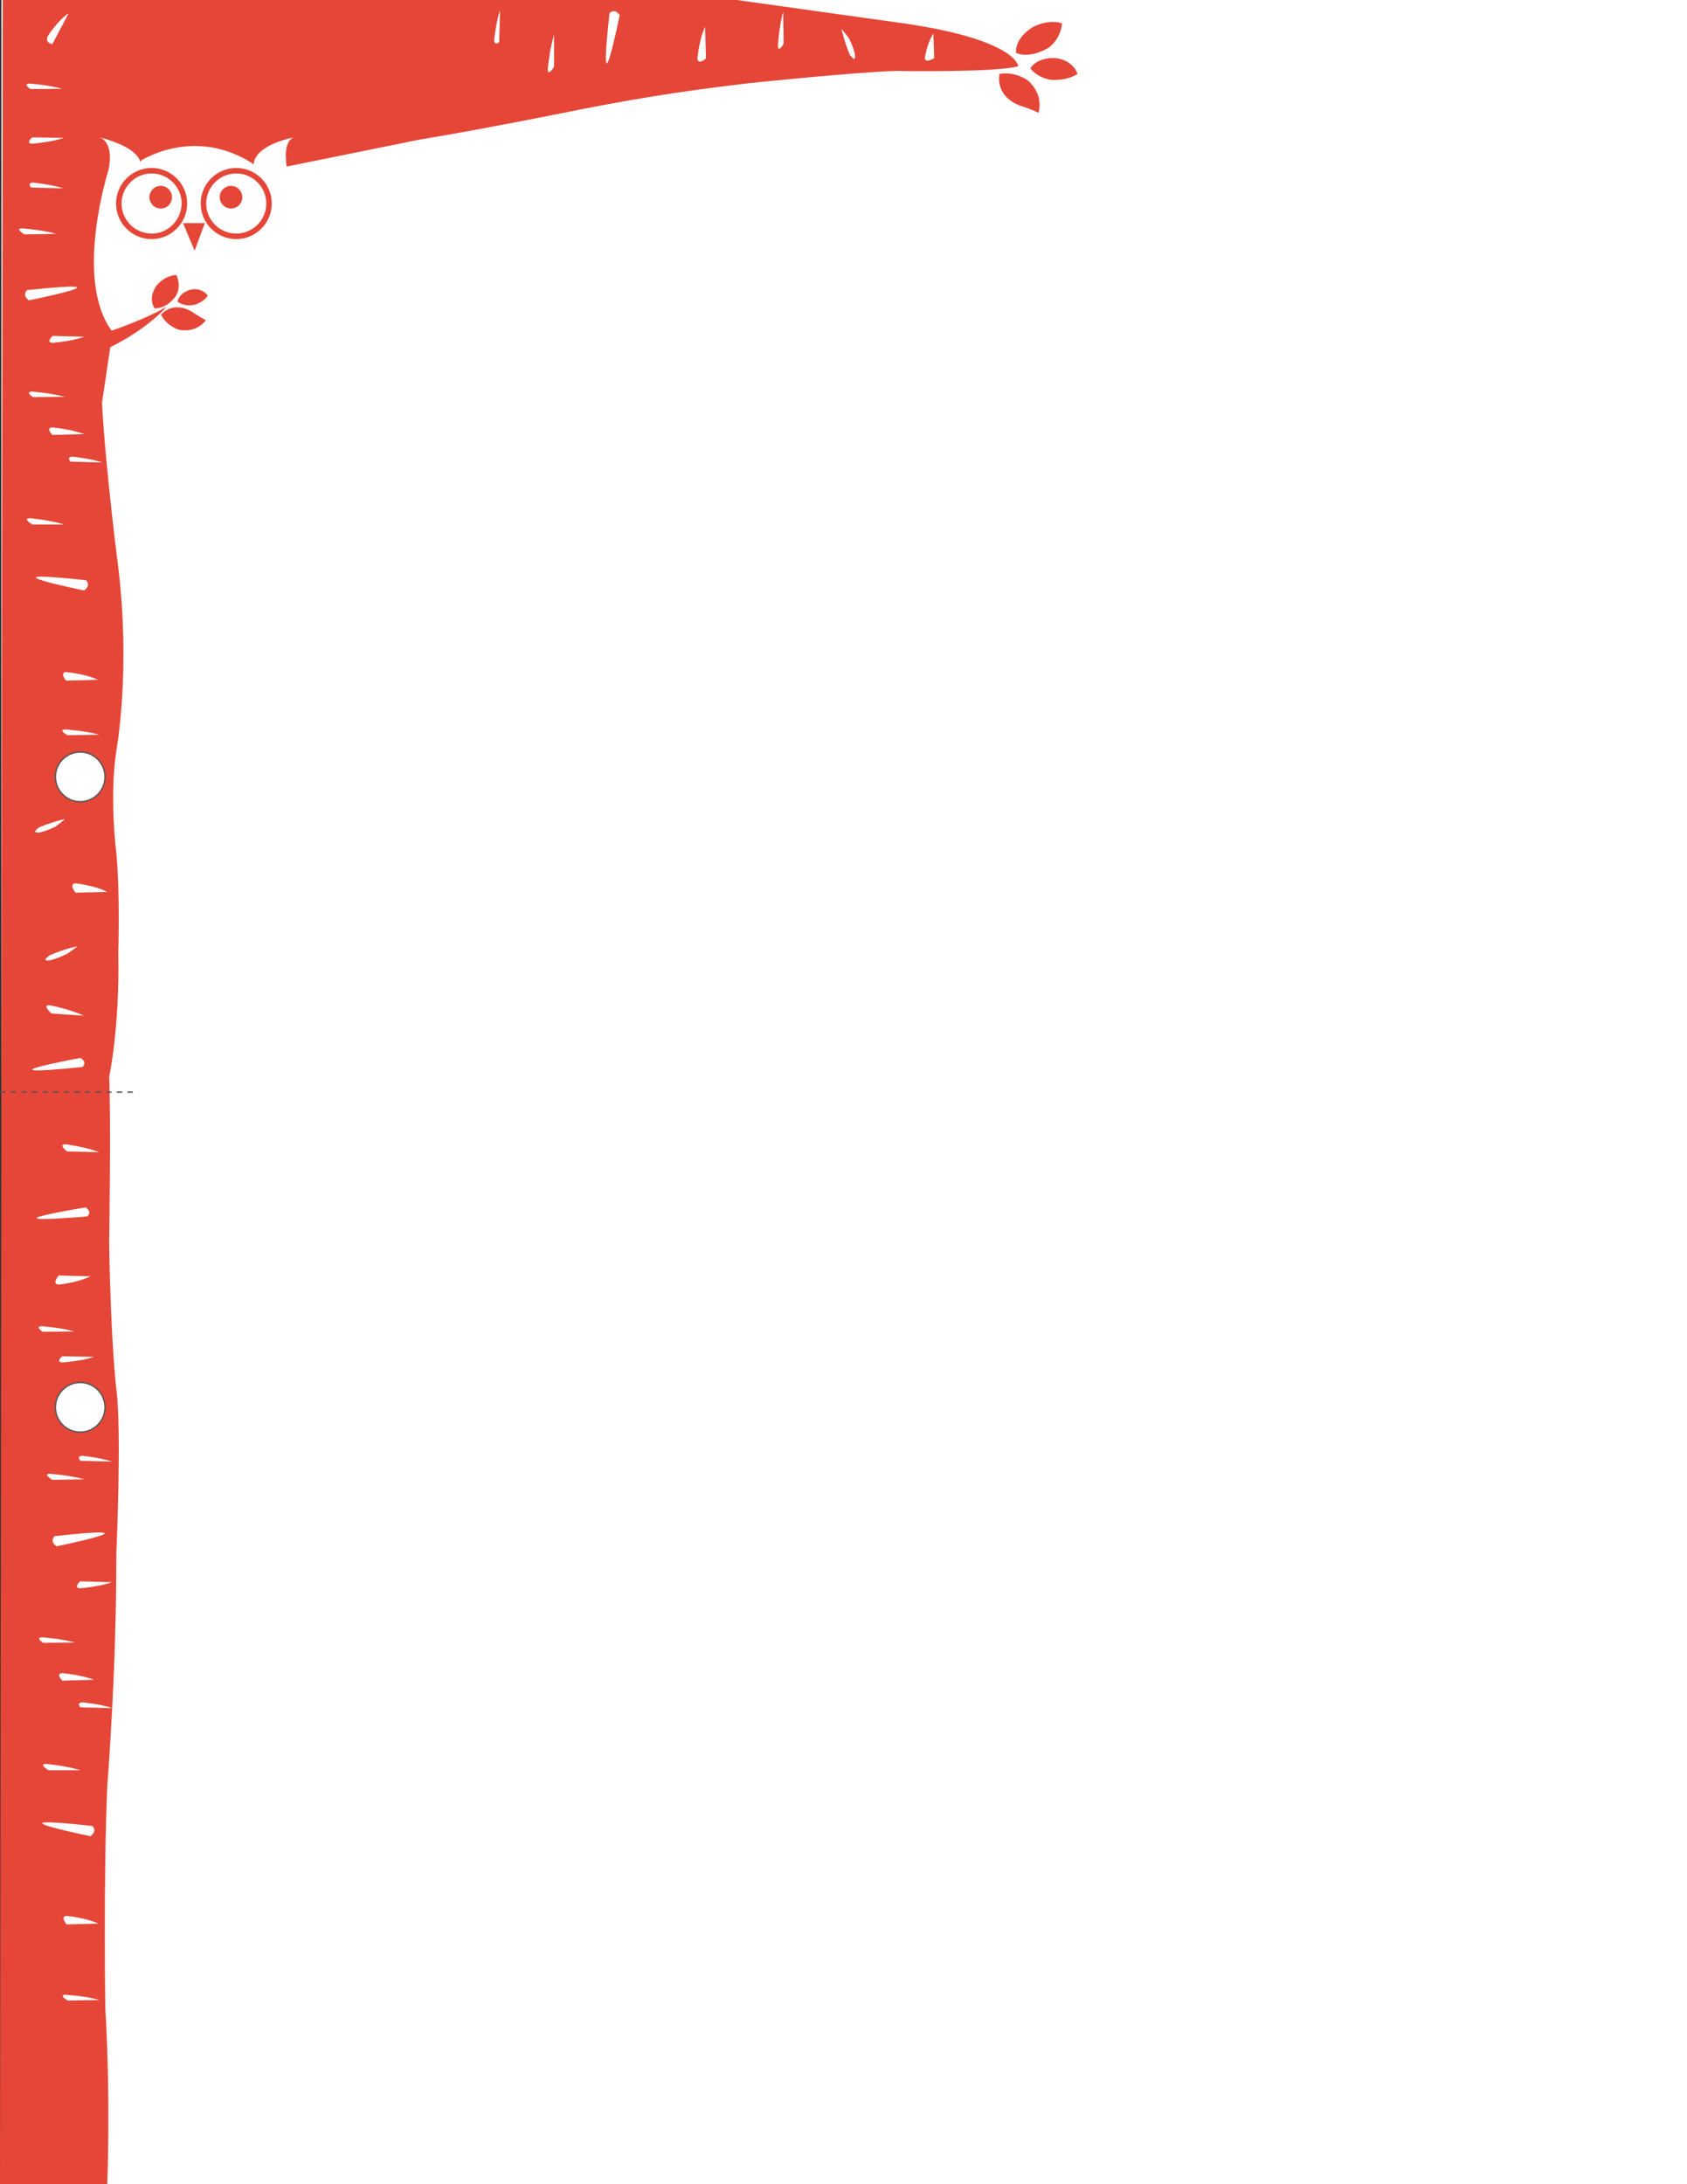 <?xml version="1.0" encoding="utf-8"?>
<!-- Generator: Adobe Illustrator 25.4.1, SVG Export Plug-In . SVG Version: 6.00 Build 0)  -->
<svg version="1.1" id="Capa_1" xmlns="http://www.w3.org/2000/svg" xmlns:xlink="http://www.w3.org/1999/xlink" x="0px" y="0px"
	 viewBox="0 0 612 792" style="enable-background:new 0 0 612 792;" xml:space="preserve">
<rect x="0" y="0" width="612" height="792" fill="#333333" stroke="none"/>
<style type="text/css">
	.st0{fill:#FFFFFF;}
	.st1{fill:#E54637;}
	.st2{fill:none;stroke:#575756;stroke-width:0.5;stroke-miterlimit:4;}
	.st3{fill:none;stroke:#575756;stroke-width:0.5;}
	.st4{fill:none;stroke:#575756;stroke-width:0.5;stroke-dasharray:1.928,1.928;}
</style>
<rect x="0.5" class="st0" width="612" height="792"/>
<g>
	<path class="st1" d="M362.6,26.8c0,0-2,7.8,7.4,11.5c0,0,4,1.2,6.7,2.6c0,0,2.3-6.3-3.8-11.7C372.8,29.1,368.4,25.8,362.6,26.8
		 M79.7,71.5c0,2.2,1.8,4.1,4.1,4.1s4.1-1.8,4.1-4.1c0-2.2-1.8-4.1-4.1-4.1S79.7,69.3,79.7,71.5 M74.8,73.8c0-6,4.9-10.9,10.9-10.9
		s10.9,4.9,10.9,10.9s-4.9,10.9-10.9,10.9C79.7,84.7,74.8,79.8,74.8,73.8 M72.8,73.8c0,7.1,5.8,12.9,12.9,12.9s12.9-5.8,12.9-12.9
		s-5.8-12.9-12.9-12.9S72.8,66.7,72.8,73.8 M54.2,71.5c0,2.2,1.8,4.1,4.1,4.1s4.1-1.8,4.1-4.1c0-2.2-1.8-4.1-4.1-4.1
		S54.2,69.3,54.2,71.5 M55,84.7c-6,0-10.9-4.9-10.9-10.9S49,62.9,55,62.9s10.9,4.9,10.9,10.9C65.8,79.8,61,84.7,55,84.7 M55,86.7
		c7.1,0,12.9-5.8,12.9-12.9S62.1,60.9,55,60.9s-12.9,5.8-12.9,12.9C42.1,80.9,47.9,86.7,55,86.7 M64,99.7c0,0-3.7-0.1-7.1,3.7
		c0,0-3.5,4.4-0.8,8.4c0,0,4,0.4,7.4-4.1C63.6,107.7,66.1,104.5,64,99.7 M74.3,80.9h-7.9l4.2,10L74.3,80.9z M75.4,107.2
		c0,0-2-3-6.1-2.2c0,0-4.2,0.9-4.9,4.4c0,0,2.2,1.8,5.7,1.2C70.2,110.6,73.5,110,75.4,107.2 M58.4,114.1c2.2,4.3,6.6,5.5,6.6,5.5
		c6.6,1.2,9.7-3.5,9.7-3.5c-2.2-1.1-5-3-5-3C62.6,108.8,58.4,114.1,58.4,114.1 M338.9,21.1c0,0-3.2,2-3.4,0c0,0,0.7-5.3,3.1-8.9
		L338.9,21.1z M310,21.2c-0.2,0.7-1.7-1.3-1.7-1.3c-2.2-5.3-3-9.3-3-9.3c0.6,0.5,2.7,3.3,2.7,3.3C311.2,20.6,310,21.2,310,21.2
		 M284.3,15.8c0,0-2,3.6-2.1,0.9c0,0,0.4-7.1,1.9-12.5L284.3,15.8z M256.1,21.2c0,0-2.9,2.6-3.1,0c0,0,0.6-6.9,2.8-11.5L256.1,21.2z
		 M224.8,5.5c0,0-8.1,39.8-3.7-0.7C221.2,4.7,222.9,2.8,224.8,5.5 M201,12.6v11.6c0,0-2.2,3.7-2.3,1C198.7,25.2,199.3,18,201,12.6
		 M181.4,3.7l-0.3,11.5c0,0-1.8,1.8-1.8-0.9C179.3,14.3,180,7.7,181.4,3.7 M30.6,122.1c-4.6,1.7-11.5,2.2-11.5,2.2
		c-2.7-0.1,0-2.5,0-2.5L30.6,122.1z M10.5,108.9c-2.7-1.9-0.7-3.7-0.7-3.7C50.3,100.9,10.5,108.9,10.5,108.9 M24.9,4.8L19,16
		c0,0-2.9-0.4-1.6-3C17.4,12.9,21.3,7.1,24.9,4.8 M10.7,30.3c0,0,7,0.5,11.9,1.9l-11.5,0.1C11.1,32.4,8.1,30.4,10.7,30.3 M11.7,52.1
		c-2.7-0.1,0-2.3,0-2.3L23.2,50C18.5,51.6,11.7,52.1,11.7,52.1 M22.9,68.3L11.3,68c0,0-1.8-1.8,0.9-1.8
		C12.3,66.3,18.9,66.9,22.9,68.3 M7.9,82.8c0,0,7.2,0.5,12.6,2L8.9,85C8.9,85,5.3,82.9,7.9,82.8 M10.7,187.9c0,0,7.2,0.6,12.7,2.3
		H11.8C11.7,190.2,8.1,188,10.7,187.9 M29.2,383.6c2.7,1.7,0.7,3.3,0.7,3.3C-10.6,391,29.2,383.6,29.2,383.6 M31.1,437.8
		c2.6,1.8,0.5,3.3,0.5,3.3C-9.2,444.4,31.1,437.8,31.1,437.8 M21.3,465.8c-2.7-0.2,0-3.3,0-3.3l11.5,0.3
		C28.2,465.1,21.3,465.8,21.3,465.8 M15.1,480.9c0,0,7,0.5,11.9,1.9l-11.5,0.1C15.5,482.9,12.5,481,15.1,480.9 M15.3,593.7
		c0,0,7,0.5,11.9,1.9l-11.5,0.1C15.7,595.7,12.6,593.8,15.3,593.7 M36.1,725.2l-11.5,0.2c0,0-3.6-2-0.9-2.1
		C23.6,723.3,30.8,723.7,36.1,725.2 M35.7,697.5l-11.5,0.3c0,0-2.6-2.9,0-3.1C24.2,694.7,31.1,695.4,35.7,697.5 M32.8,665.8
		c0,0-39.8-8.1,0.7-3.7C33.5,662.1,35.5,663.9,32.8,665.8 M29.2,641.9H17.6c0,0-3.7-2.2-1-2.3C16.5,639.6,23.8,640.2,29.2,641.9
		 M22.6,609.4c0,0-2.6-2.6,0-2.7c0,0,6.9,0.6,11.5,2.4L22.6,609.4z M40.6,573.7c-4.6,1.7-11.5,2.2-11.5,2.2c-2.7-0.1,0-2.5,0-2.5
		L40.6,573.7z M29.2,529.7c0,0-1.8-1.8,0.9-1.8c0,0,6.6,0.7,10.6,2.1L29.2,529.7z M24.3,417.5c0,0-3.3-2.5-0.6-2.6
		c0,0,7.1,0.9,12.3,2.9L24.3,417.5z M22.6,491.8l11.5,0.2c-4.6,1.6-11.5,2-11.5,2C20,493.9,22.6,491.8,22.6,491.8 M19.8,557
		c40.5-4.4,0.7,3.7,0.7,3.7C17.8,558.7,19.8,557,19.8,557 M19,536.6c0,0-3.6-2.1-1-2.2c0,0,7.2,0.5,12.6,2L19,536.6z M38.9,323.4
		l-11.5,0.3c0,0-2.6-3.2,0-3.4C27.4,320.3,34.2,321,38.9,323.4 M31.2,210.4c0,0,2,1.8-0.7,3.7C30.5,214.1-9.3,206,31.2,210.4
		 M12.9,301.7c-0.7-0.2,1.3-1.7,1.3-1.7c5.3-2.2,9.3-3,9.3-3c-0.5,0.6-3.3,2.7-3.3,2.7C13.5,302.9,12.9,301.7,12.9,301.7 M24,246.8
		c0,0-2.6-2.9,0-3.1c0,0,6.9,0.6,11.5,2.8L24,246.8z M36,266.4l-11.5,0.2c0,0-3.6-2-0.9-2.1C23.5,264.5,30.6,264.9,36,266.4
		 M17.9,364.5c0,0,7.2,1.3,12.5,3.8l-11.7-0.8C18.6,367.5,15.2,364.4,17.9,364.5 M16.6,348.1c-0.7-0.2,1.6-1.8,1.6-1.8
		c5.7-2.4,9.9-3.2,9.9-3.2c-0.6,0.6-3.8,2.8-3.8,2.8C17,349.3,16.6,348.1,16.6,348.1 M37.1,167.7l-11.5-0.3c0,0-1.8-1.8,0.9-1.8
		C26.5,165.6,33.1,166.3,37.1,167.7 M12,144c0,0-3.1-1.9-0.4-2c0,0,7,0.5,11.9,1.9L12,144z M30.5,157.4L19,157.7c0,0-2.6-2.6,0-2.7
		C19,155,25.8,155.6,30.5,157.4 M369.4,24c0,0-0.6-10-44.2-15.9l-66.5-9.3L1,0L0,792h38.9c0,0,1.3-30.1-0.7-63.8
		c0,0-0.7-47.5,0.7-80.3c0,0,0.9-11.1,1.8-28.5l-11.5-0.3c0,0-1.8-1.8,0.9-1.8c0,0,6.6,0.6,10.6,2.1c0.8-15.1,1.5-34.8,1.5-56.1
		c0,0,2-44.9,0-59.6c0,0-2-16.4-2.6-52.7c0,0,0.7-44.9,0-60.5c0,0,3.9-18.1,3.3-44.9c0,0,0.7-21.6-0.7-36.3c0,0-2.6-19.9,0-37.1
		c0,0,5.3-28.5,0.7-66.5c0,0-4.6-35.4-5.9-59.6c0,0,1.3-8.6,3-20.2c13.6-6.7,20.4-14.6,20.4-14.6c-5.4,3.1-13,6.2-19.9,8.6
		c-13.8-18.8-1.1-58.4-1.1-58.4c1.9-9.8-2.6-11.5-3.3-11.7c14.5,3.7,14.8,9,14.8,9l0.3-0.6c0,0,19.6-12.7,40.9,1.4
		c0,0-0.9-6.4,14.5-9.8c0.2-0.1,0.3-0.1,0.3-0.1c-0.1,0-0.2,0-0.3,0.1c-0.9,0.3-3.9,1.9-2.6,10.6l47.8-9.7c0,0,16.3-2.6,48.2-8.9
		c28-5.7,45.9-8.6,71.4-11.6c0,0,38-4,53.9-4.5C325.3,25.8,362,26.3,369.4,24 M385.3,8.5c0,0-4.2-1.8-10.4,1.2c0,0-6.7,3.6-6.3,9.5
		c0,0,4.3,2.2,11.1-1.5C379.7,17.8,384.6,15.1,385.3,8.5 M390.9,26.8c0,0-1.4-4.9-7.8-5.7c0,0-6.6-0.7-9.3,3.7c0,0,2.4,3.5,7.8,4.2
		C381.6,28.9,386.7,29.5,390.9,26.8"/>
</g>
<g>
	<path class="st0" d="M38,510.3c0-5-4-9-9-9s-9,4-9,9s4,9,9,9S38,515.2,38,510.3"/>
	<ellipse class="st2" cx="29.1" cy="510.3" rx="9" ry="9"/>
	<path class="st0" d="M38,281.7c0-5-4-9-9-9s-9,4-9,9s4,9,9,9S38,286.7,38,281.7"/>
	<circle class="st3" cx="29.1" cy="281.7" r="9"/>
	<line class="st4" x1="48.2" y1="396" x2="0" y2="396"/>
</g>
</svg>
